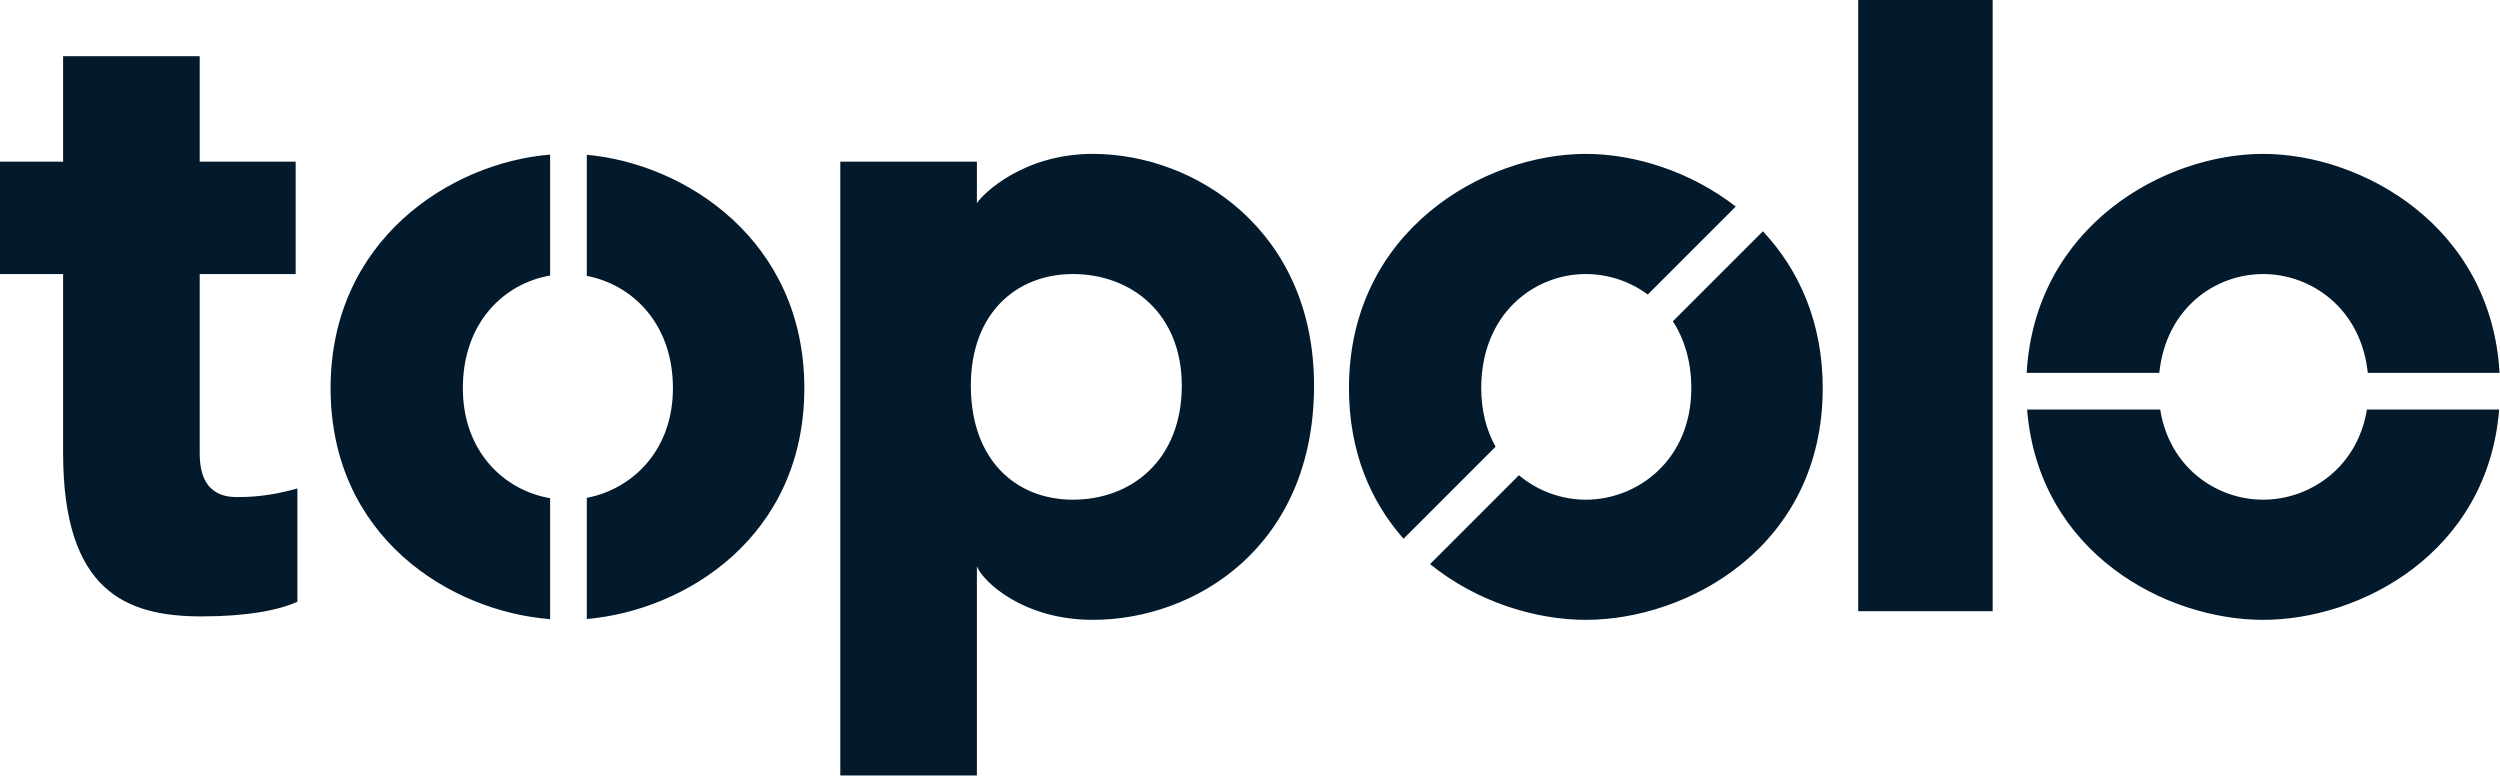 <svg width="409" height="127" viewBox="0 0 409 127" fill="none" xmlns="http://www.w3.org/2000/svg">
<path fill-rule="evenodd" clip-rule="evenodd" d="M48.653 79.91C45.542 80.759 42.713 81.324 38.753 81.324C33.52 81.324 32.671 77.364 32.671 74.111V44.834H48.37V26.448H32.671V9.193H10.325V26.448H0V44.834H10.325V74.111C10.325 96.741 20.649 100.842 32.954 100.842C40.45 100.842 45.542 99.852 48.653 98.438V79.91ZM96 25.321V45.135C103.369 46.542 110.091 52.854 110.091 63.504C110.091 73.782 103.369 80.048 96 81.449V101.269C112.18 99.862 131.589 87.779 131.589 63.504C131.589 39.361 112.18 26.789 96 25.321ZM90 101.296V81.507C82.531 80.231 75.722 73.932 75.722 63.504C75.722 52.699 82.531 46.358 90 45.077V25.293C73.756 26.619 54.083 39.197 54.083 63.504C54.083 87.944 73.756 100.025 90 101.296ZM214.978 63.079C214.978 37.763 195.602 25.175 178.771 25.175C167.457 25.175 160.809 31.681 159.819 33.237V26.448H137.473V84.294V126.866H159.819V92.639C160.809 95.185 167.457 101.408 178.771 101.408C195.602 101.408 214.978 89.386 214.978 63.079ZM193.339 63.079C193.339 75.243 185.136 81.749 175.518 81.749C166.325 81.749 158.829 75.384 158.829 63.079C158.829 51.199 166.325 44.834 175.518 44.834C185.136 44.834 193.339 51.34 193.339 63.079ZM283.967 33.79C276.547 28.026 267.387 25.175 259.444 25.175C242.755 25.175 220.691 37.763 220.691 63.504C220.691 73.919 224.264 82.09 229.621 88.136L244.672 73.085C243.205 70.45 242.33 67.242 242.33 63.504C242.33 51.34 250.958 44.834 259.444 44.834C262.991 44.834 266.589 45.972 269.574 48.184L283.967 33.79ZM288.409 37.834L273.682 52.561C275.55 55.441 276.699 59.102 276.699 63.504C276.699 75.243 267.93 81.749 259.444 81.749C255.541 81.749 251.608 80.373 248.499 77.744L233.959 92.284C241.538 98.442 251.154 101.408 259.444 101.408C276.133 101.408 298.197 89.386 298.197 63.504C298.197 52.602 294.239 44.06 288.409 37.834ZM326 99.994V0H304V99.994H326ZM387.227 67H408.862C406.974 90.471 386.166 101.408 370.247 101.408C354.328 101.408 333.52 90.471 331.633 67H353.405C354.929 76.527 362.645 81.749 370.247 81.749C377.849 81.749 385.678 76.527 387.227 67ZM408.929 61C407.551 36.946 386.386 25.175 370.247 25.175C354.108 25.175 332.944 36.946 331.565 61H353.261C354.357 50.45 362.363 44.834 370.247 44.834C378.131 44.834 386.259 50.45 387.373 61H408.929Z" fill="#021A2B"/>
</svg>

